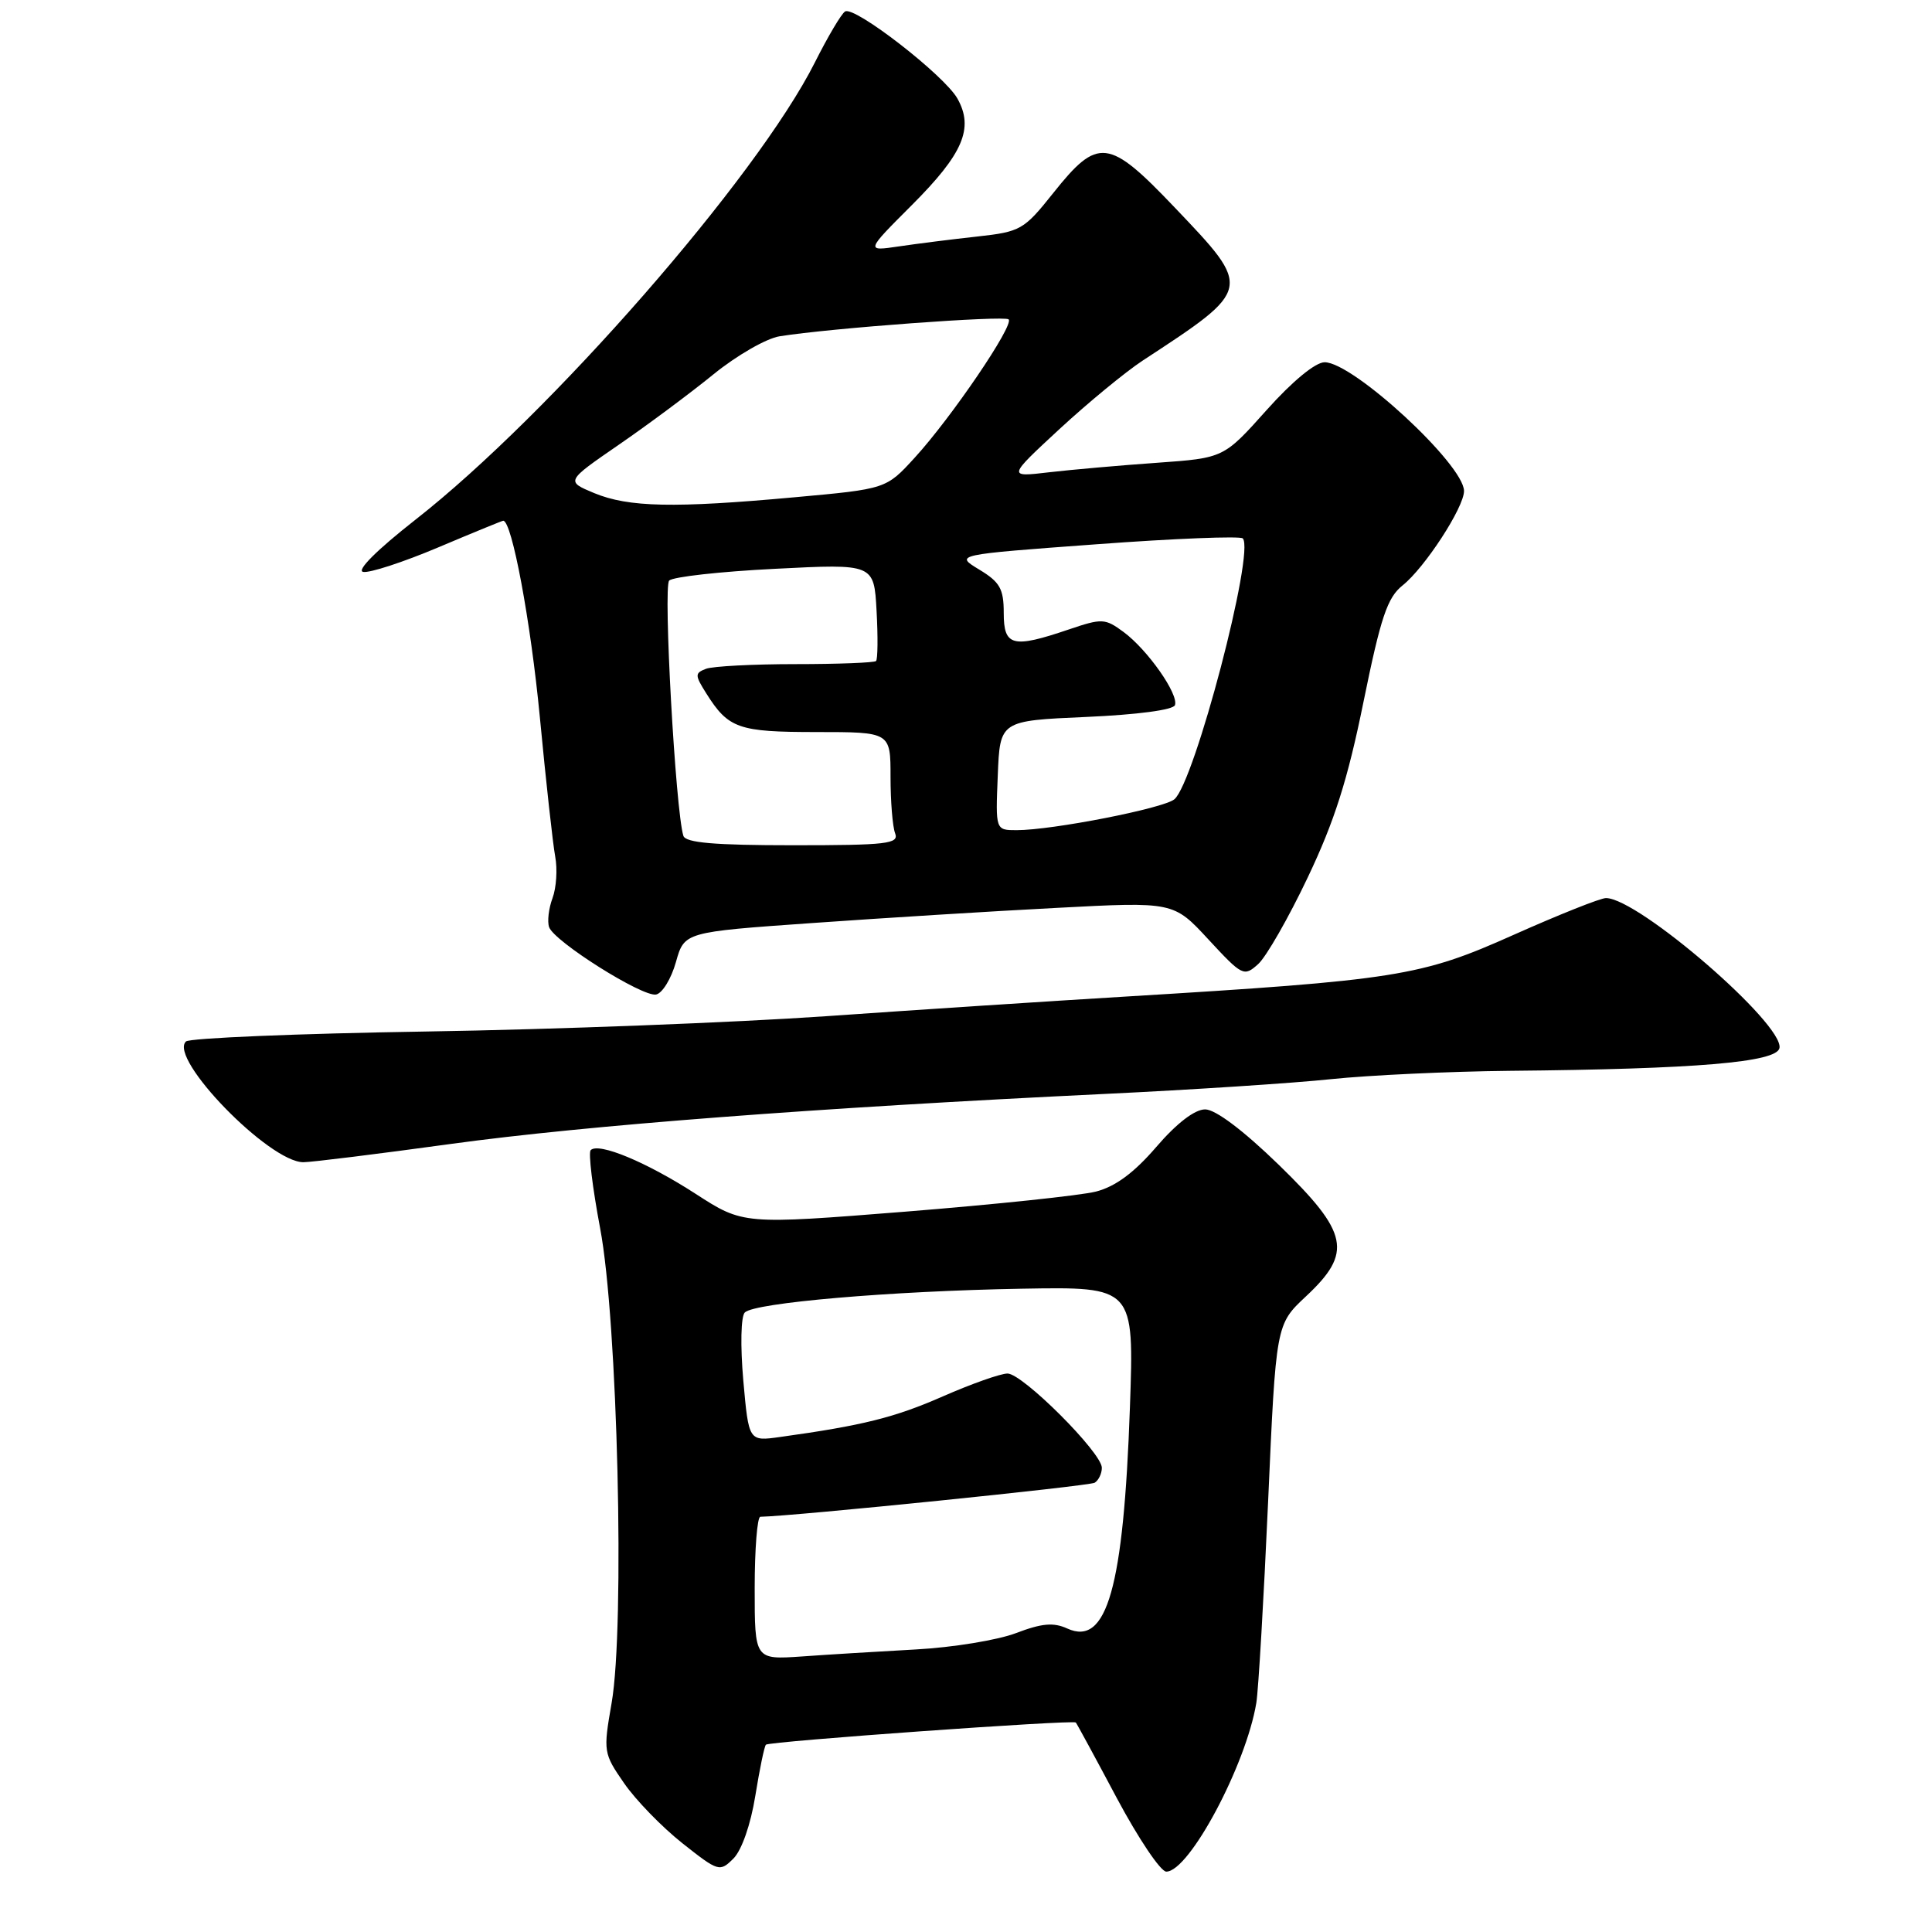 <?xml version="1.0" encoding="UTF-8" standalone="no"?>
<!DOCTYPE svg PUBLIC "-//W3C//DTD SVG 1.1//EN" "http://www.w3.org/Graphics/SVG/1.1/DTD/svg11.dtd" >
<svg xmlns="http://www.w3.org/2000/svg" xmlns:xlink="http://www.w3.org/1999/xlink" version="1.1" viewBox="0 0 256 256">
 <g >
 <path fill="currentColor"
d=" M 100.08 237.97 C 100.65 234.44 101.28 231.38 101.49 231.18 C 101.92 230.74 142.21 227.86 142.55 228.24 C 142.68 228.38 145.13 232.89 147.98 238.25 C 150.84 243.61 153.79 248.00 154.54 248.00 C 157.58 248.00 165.11 233.87 166.47 225.64 C 166.75 223.91 167.45 211.93 168.03 199.00 C 169.07 175.50 169.07 175.50 173.03 171.79 C 179.27 165.96 178.74 163.38 169.44 154.34 C 164.72 149.76 161.05 147.00 159.69 147.00 C 158.31 147.00 155.92 148.83 153.22 151.97 C 150.27 155.40 147.79 157.23 145.22 157.89 C 143.17 158.41 131.82 159.60 119.98 160.55 C 98.47 162.26 98.47 162.26 92.16 158.18 C 85.68 153.99 79.32 151.34 78.27 152.40 C 77.94 152.72 78.51 157.38 79.52 162.75 C 81.84 174.93 82.82 215.50 81.04 225.67 C 79.92 232.10 79.96 232.33 82.70 236.29 C 84.24 238.52 87.71 242.09 90.41 244.23 C 95.20 248.02 95.37 248.07 97.19 246.26 C 98.28 245.16 99.47 241.76 100.08 237.97 Z  M 59.80 151.57 C 77.68 149.12 108.10 146.79 146.41 144.95 C 157.92 144.40 171.42 143.52 176.41 142.99 C 181.41 142.47 192.03 141.97 200.00 141.89 C 224.78 141.66 235.43 140.76 235.79 138.87 C 236.39 135.70 217.09 119.01 212.80 119.00 C 212.09 118.99 206.55 121.20 200.50 123.90 C 188.24 129.38 185.14 129.87 149.00 132.06 C 139.38 132.64 121.60 133.80 109.50 134.65 C 97.40 135.49 73.55 136.41 56.50 136.68 C 39.45 136.95 25.11 137.55 24.64 138.00 C 22.29 140.24 35.67 154.00 40.20 154.00 C 41.24 154.00 50.06 152.91 59.80 151.57 Z  M 89.56 127.49 C 90.68 123.50 90.68 123.50 107.59 122.31 C 116.89 121.65 131.47 120.74 140.00 120.30 C 155.50 119.48 155.50 119.48 160.13 124.49 C 164.61 129.33 164.83 129.44 166.71 127.75 C 167.78 126.79 170.74 121.62 173.29 116.25 C 176.83 108.81 178.58 103.30 180.67 93.00 C 182.96 81.76 183.83 79.18 185.85 77.57 C 188.79 75.23 194.01 67.21 193.99 65.05 C 193.95 61.53 179.30 48.00 175.52 48.00 C 174.30 48.00 171.24 50.52 167.82 54.35 C 162.15 60.69 162.15 60.69 153.32 61.32 C 148.47 61.66 142.03 62.23 139.00 62.58 C 133.50 63.23 133.50 63.23 140.38 56.86 C 144.17 53.36 149.12 49.29 151.38 47.80 C 166.00 38.23 165.98 38.33 155.67 27.51 C 146.88 18.28 145.50 18.12 139.55 25.59 C 135.68 30.45 135.23 30.71 129.50 31.34 C 126.20 31.70 121.52 32.29 119.10 32.65 C 114.70 33.30 114.70 33.30 120.82 27.18 C 127.61 20.39 129.07 17.00 126.87 13.07 C 125.16 10.00 113.22 0.74 111.98 1.52 C 111.49 1.81 109.69 4.86 107.97 8.28 C 100.29 23.54 72.87 54.92 55.04 68.87 C 49.94 72.87 47.19 75.61 48.12 75.78 C 48.96 75.95 53.43 74.49 58.05 72.54 C 62.66 70.59 66.55 69.00 66.68 69.00 C 67.83 69.00 70.32 82.33 71.53 95.00 C 72.34 103.53 73.26 111.85 73.57 113.51 C 73.88 115.17 73.72 117.64 73.21 119.01 C 72.70 120.38 72.50 122.11 72.76 122.85 C 73.43 124.76 85.11 132.12 86.93 131.78 C 87.76 131.62 88.94 129.69 89.56 127.49 Z  M 100.00 210.46 C 100.00 205.26 100.34 200.99 100.75 200.98 C 105.30 200.89 144.34 196.91 145.05 196.47 C 145.57 196.15 146.00 195.25 146.00 194.49 C 146.00 192.49 135.50 182.00 133.50 182.00 C 132.59 182.00 128.73 183.36 124.93 185.03 C 118.55 187.83 114.32 188.89 103.35 190.41 C 99.21 190.99 99.21 190.99 98.49 182.91 C 98.09 178.32 98.17 174.43 98.69 173.91 C 99.98 172.62 117.98 171.07 135.39 170.76 C 150.28 170.50 150.28 170.50 149.72 186.50 C 148.88 210.39 146.67 218.18 141.43 215.79 C 139.60 214.95 138.05 215.09 134.64 216.39 C 132.21 217.32 126.23 218.30 121.36 218.56 C 116.49 218.83 109.69 219.24 106.25 219.49 C 100.00 219.92 100.00 219.92 100.00 210.46 Z  M 90.55 110.75 C 89.51 107.42 87.86 77.74 88.67 76.93 C 89.17 76.43 95.47 75.73 102.69 75.37 C 115.81 74.70 115.81 74.70 116.15 80.94 C 116.34 84.37 116.31 87.36 116.08 87.59 C 115.85 87.81 111.05 88.00 105.42 88.00 C 99.78 88.00 94.44 88.28 93.55 88.62 C 92.06 89.19 92.06 89.46 93.58 91.87 C 96.52 96.54 97.83 97.00 108.19 97.00 C 118.00 97.00 118.00 97.00 118.00 102.92 C 118.00 106.17 118.27 109.55 118.61 110.42 C 119.14 111.81 117.56 112.00 105.08 112.00 C 94.64 112.00 90.84 111.67 90.55 110.75 Z  M 132.21 102.75 C 132.50 95.50 132.50 95.50 143.92 95.00 C 150.70 94.70 155.48 94.07 155.69 93.43 C 156.18 91.96 152.06 86.10 148.89 83.75 C 146.42 81.93 146.04 81.91 141.61 83.41 C 134.16 85.94 133.00 85.64 133.00 81.22 C 133.00 78.02 132.50 77.13 129.75 75.47 C 126.50 73.50 126.50 73.50 145.28 72.12 C 155.61 71.35 164.34 71.01 164.67 71.34 C 166.33 73.00 158.28 103.69 155.61 105.91 C 154.15 107.12 139.44 110.00 134.71 110.00 C 131.91 110.00 131.91 110.00 132.21 102.75 Z  M 78.74 65.34 C 74.97 63.77 74.97 63.77 81.98 58.94 C 85.84 56.29 91.49 52.08 94.55 49.59 C 97.60 47.11 101.54 44.84 103.30 44.56 C 110.02 43.48 133.11 41.78 133.65 42.32 C 134.40 43.07 126.07 55.33 121.21 60.64 C 117.42 64.79 117.42 64.79 105.29 65.89 C 89.31 67.35 83.29 67.22 78.74 65.34 Z "/>
</g>
</svg>